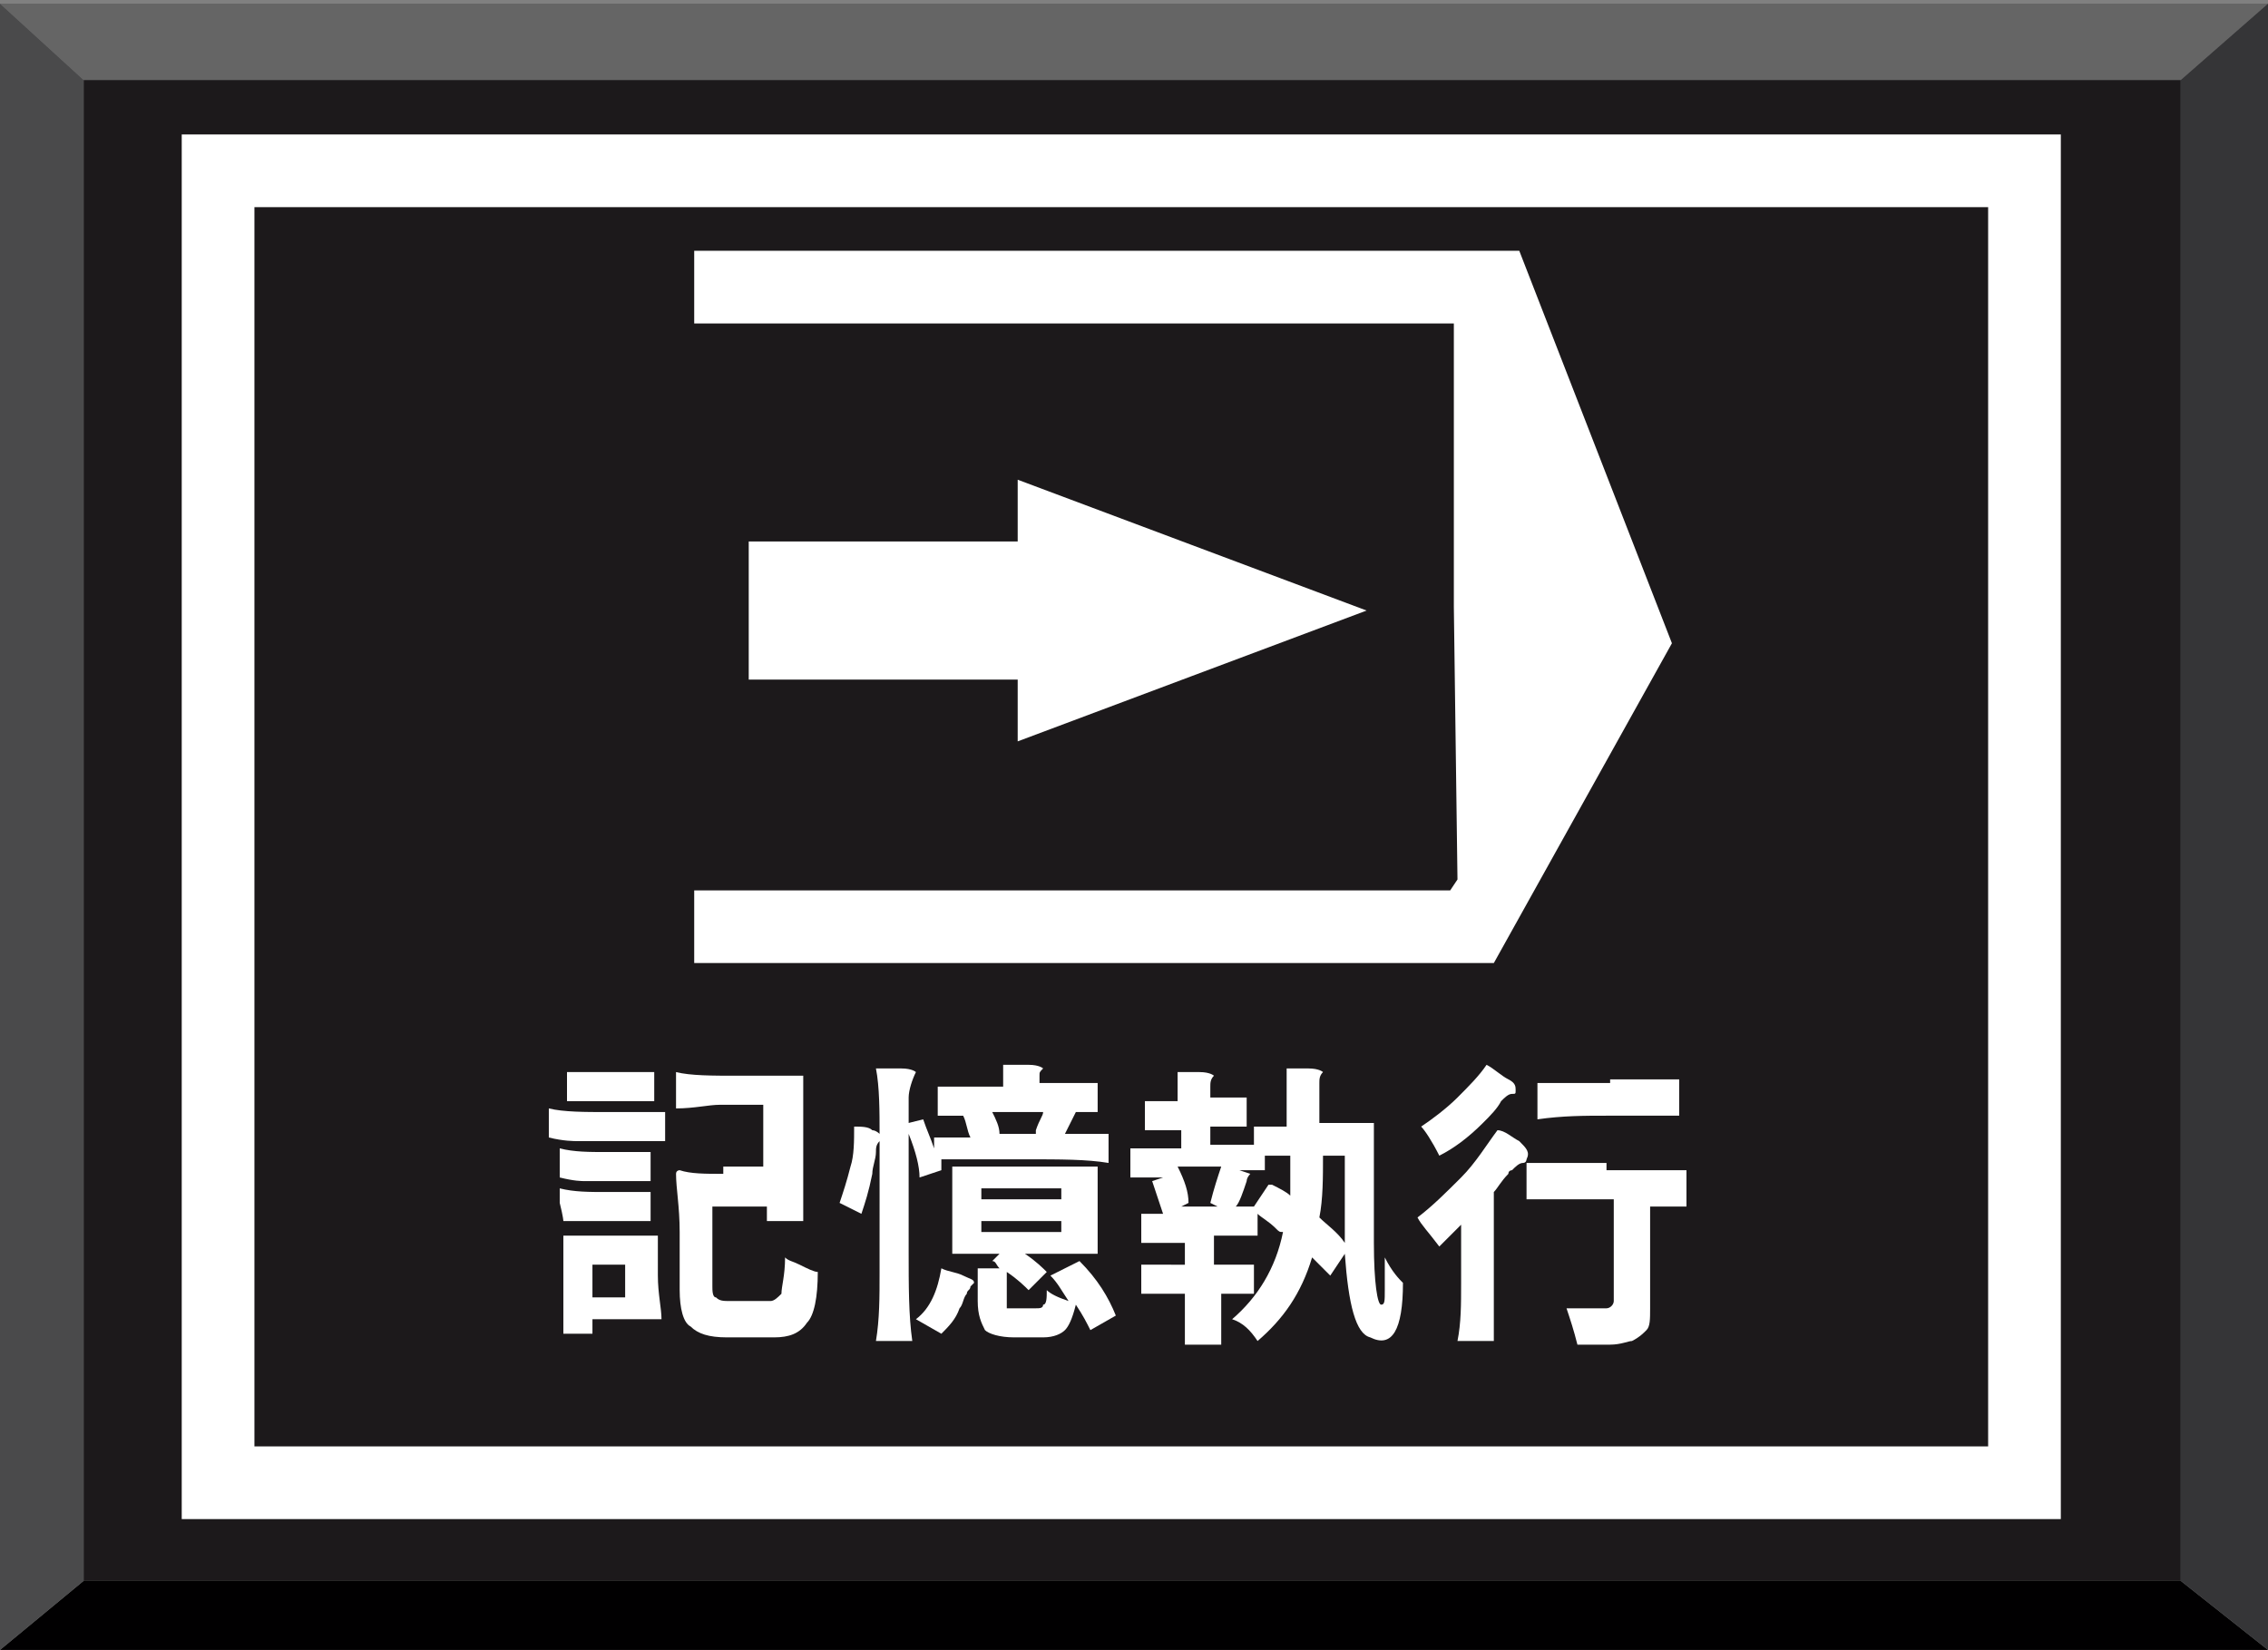 <?xml version="1.0" encoding="utf-8"?>
<!-- Generator: Adobe Illustrator 22.0.0, SVG Export Plug-In . SVG Version: 6.00 Build 0)  -->
<svg version="1.1" xmlns="http://www.w3.org/2000/svg" xmlns:xlink="http://www.w3.org/1999/xlink" x="0px" y="0px"
	 viewBox="0 0 62.4 45.4" style="enable-background:new 0 0 62.4 45.4;" xml:space="preserve">
<rect x="0" y="0" width="62.4" height="45.4" fill="#808080" stroke="none"/>
<g id="圖層_2">
	<g>
		<rect x="2.3" y="2.2" style="fill:#1C191B;" width="57.7" height="41.3"/>
		<polyline style="fill:#656565;" points="60,2.2 62.4,0.1 0,0.1 2.3,2.2 60,2.2 		"/>
		<polyline style="fill:#010001;" points="60,43.5 62.4,45.4 0,45.4 2.3,43.5 60,43.5 		"/>
		<polyline style="fill:#4A4A4B;" points="2.3,43.5 0,45.4 0,0.1 2.3,2.2 2.3,43.5 		"/>
		<polyline style="fill:#353537;" points="60,43.5 62.4,45.4 62.4,0.1 60,2.2 60,43.5 		"/>
	</g>
</g>
<g id="圖層_1">
	<g>
		<polygon style="fill:#FFFFFF;" points="46,17.7 41.8,6.9 19.1,6.9 19.1,8.9 40,8.9 40,16.7 40.1,24.2 39.9,24.5 19.1,24.5 
			19.1,26.5 41.1,26.5 		"/>
		<polygon style="fill:#FFFFFF;" points="20.6,18.7 28,18.7 28,20.4 32.8,18.6 37.6,16.8 32.8,15 28,13.2 28,14.9 20.6,14.9 		"/>
		<path style="fill:#FFFFFF;" d="M15.5,33.6c0.3,0,0.5,0,0.6,0h0.6h0.6c0.2,0,0.4,0,0.6,0c0,0,0-0.1,0-0.4s0-0.4,0-0.4
			c-0.3,0-0.5,0-0.6,0h-0.6c-0.5,0-0.9,0-1.3-0.1c0,0,0,0.2,0,0.4C15.5,33.5,15.5,33.6,15.5,33.6z"/>
		<path style="fill:#FFFFFF;" d="M16.1,32.5h0.6h0.6c0.2,0,0.4,0,0.6,0c0,0,0-0.1,0-0.4c0-0.2,0-0.4,0-0.4c-0.3,0-0.5,0-0.6,0h-0.6
			c-0.5,0-0.9,0-1.3-0.1c0,0,0,0.2,0,0.4c0,0.3,0,0.4,0,0.4C15.8,32.5,16,32.5,16.1,32.5z"/>
		<path style="fill:#FFFFFF;" d="M18,34h-2.5v1.4V36c0,0.2,0,0.5,0,0.7c0,0,0.2,0,0.4,0c0.3,0,0.4,0,0.4,0c0,0,0,0,0-0.1
			c0,0,0-0.1,0-0.1v-0.2h0.9c0.3,0,0.6,0,0.9,0c0,0,0.1,0,0.1,0c0-0.3-0.1-0.7-0.1-1.2V34z M17.2,35.2v0.5h-0.9v-0.9h0.9V35.2z"/>
		<path style="fill:#FFFFFF;" d="M16.8,30.3h0.6c0.2,0,0.4,0,0.6,0c0,0,0-0.1,0-0.4s0-0.4,0-0.4c-0.3,0-0.5,0-0.6,0h-0.6h-0.6
			c-0.2,0-0.4,0-0.6,0c0,0,0,0.1,0,0.4s0,0.4,0,0.4C16.1,30.3,16.5,30.3,16.8,30.3z"/>
		<path style="fill:#FFFFFF;" d="M19.9,32.3c-0.5,0-0.9,0-1.2-0.1c0,0-0.1,0-0.1,0.1c0,0.4,0.1,0.9,0.1,1.6v1.6c0,0.5,0.1,0.9,0.3,1
			c0.2,0.2,0.5,0.3,1,0.3h1.3c0.4,0,0.7-0.1,0.9-0.4c0.2-0.2,0.3-0.7,0.3-1.4c-0.1,0-0.3-0.1-0.5-0.2c-0.2-0.1-0.3-0.1-0.4-0.2
			c0,0.5-0.1,0.8-0.1,1c-0.1,0.1-0.2,0.2-0.3,0.2h-1.1c-0.2,0-0.3,0-0.4-0.1c-0.1,0-0.1-0.2-0.1-0.3v-2.2h1.5v0.2c0,0,0,0.1,0,0.1
			c0,0,0,0.1,0,0.1c0,0,0.2,0,0.5,0c0.3,0,0.5,0,0.5,0c0-0.3,0-0.6,0-1v-1v-1c0-0.4,0-0.7,0-1c0,0,0,0,0,0c-0.2,0-0.5,0-0.9,0h-0.9
			c-0.7,0-1.3,0-1.7-0.1c0,0,0,0.2,0,0.5s0,0.5,0,0.5c0.5,0,0.9-0.1,1.2-0.1h1.2v1.7H19.9z"/>
		<path style="fill:#FFFFFF;" d="M15.9,31.4h0.8h0.8c0.3,0,0.5,0,0.8,0c0,0,0-0.2,0-0.4s0-0.4,0-0.4c-0.4,0-0.6,0-0.8,0h-0.8
			c-0.6,0-1.2,0-1.6-0.1c0,0,0,0.2,0,0.4s0,0.4,0,0.4C15.5,31.4,15.8,31.4,15.9,31.4z"/>
		<path style="fill:#FFFFFF;" d="M26.5,35.1c-0.2-0.1-0.4-0.1-0.6-0.2c-0.1,0.6-0.3,1.1-0.7,1.4l0.7,0.4c0.2-0.2,0.4-0.4,0.5-0.7
			c0.1-0.1,0.1-0.3,0.2-0.4c0-0.1,0.1-0.1,0.1-0.2c0,0,0.1-0.1,0.1-0.1C26.8,35.2,26.7,35.2,26.5,35.1z"/>
		<path style="fill:#FFFFFF;" d="M28.9,35.1c0.2,0.2,0.3,0.4,0.5,0.7c-0.3-0.1-0.5-0.2-0.6-0.3c0,0.2,0,0.4-0.1,0.4
			c0,0.1-0.1,0.1-0.2,0.1h-0.6c-0.1,0-0.2,0-0.2,0c0,0,0-0.1,0-0.2V35c0.3,0.2,0.5,0.4,0.6,0.5l0.5-0.5c-0.1-0.1-0.3-0.3-0.6-0.5h1
			c0.4,0,0.7,0,1,0c0,0,0,0,0,0c0-0.3,0-0.7,0-1.2v-1.2h-2h-1c-0.4,0-0.7,0-1,0c0,0,0,0,0,0c0,0.3,0,0.7,0,1.2v1.2h1.3l-0.2,0.2
			c0.1,0,0.1,0.1,0.2,0.2c0,0,0,0,0.1,0h-0.7v0.9c0,0.4,0.1,0.6,0.2,0.8c0.1,0.1,0.4,0.2,0.8,0.2h0.8c0.3,0,0.5-0.1,0.6-0.2
			c0.1-0.1,0.2-0.3,0.3-0.7c0.2,0.3,0.3,0.5,0.4,0.7l0.7-0.4c-0.2-0.5-0.5-1-1-1.5L28.9,35.1z M27,32.7h1.1h1.1v0.3H27V32.7z
			 M27,33.9v-0.3h1.1h1.1v0.3H27z"/>
		<path style="fill:#FFFFFF;" d="M25,31.2c0.2,0.5,0.3,0.9,0.3,1.2l0.6-0.2c0-0.1,0-0.2,0-0.3h2.3c1,0,1.7,0,2.3,0.1
			c0,0,0-0.2,0-0.4c0-0.3,0-0.4,0-0.4c-0.2,0-0.4,0-0.6,0h-0.6c0.1-0.2,0.2-0.4,0.3-0.6h0.3c0.1,0,0.2,0,0.3,0c0,0,0-0.1,0-0.4
			c0-0.2,0-0.4,0-0.4c-0.3,0-0.6,0-0.8,0h-0.8v-0.2c0-0.1,0-0.1,0.1-0.2c0,0-0.1-0.1-0.4-0.1c-0.2,0-0.4,0-0.7,0c0,0.1,0,0.2,0,0.3
			v0.3h-0.9c-0.3,0-0.6,0-0.9,0c0,0,0,0.1,0,0.4c0,0.2,0,0.4,0,0.4c0.2,0,0.3,0,0.4,0h0.4l-0.1,0c0.1,0.2,0.1,0.4,0.2,0.6h-1v0.3
			c-0.1-0.3-0.2-0.5-0.3-0.8L25,30.9v-0.7c0-0.2,0.1-0.5,0.2-0.7c0,0-0.1-0.1-0.4-0.1c-0.2,0-0.5,0-0.7,0c0.1,0.5,0.1,1.2,0.1,1.8
			c0,0-0.1-0.1-0.2-0.1c-0.1-0.1-0.3-0.1-0.5-0.1c0,0.4,0,0.8-0.1,1.1c-0.1,0.4-0.2,0.7-0.3,1l0.6,0.3c0.1-0.3,0.2-0.6,0.3-1.1
			c0-0.2,0.1-0.4,0.1-0.6c0-0.1,0-0.2,0.1-0.3c0,0,0,0,0-0.1v1.8V35c0,0.7,0,1.3-0.1,1.9c0,0,0.2,0,0.5,0c0.3,0,0.5,0,0.5,0
			C25,36.2,25,35.4,25,34.4V31.2z M28,30.6h0.7c0,0.1-0.1,0.2-0.2,0.5c0,0.1,0,0.1,0,0.1h-1c0-0.2-0.1-0.4-0.2-0.6H28z"/>
		<path style="fill:#FFFFFF;" d="M38.1,35.5c0,0.3,0,0.4-0.1,0.4c-0.1,0-0.2-0.6-0.2-1.7c0-0.9,0-1.9,0-3.3h-1.5v-0.8v-0.3
			c0-0.1,0-0.2,0.1-0.3c0,0-0.1-0.1-0.4-0.1c-0.2,0-0.4,0-0.6,0c0,0.3,0,0.6,0,0.8v0.8h-0.9v0.5h-1.2v-0.5h0.5c0.2,0,0.4,0,0.5,0
			c0,0,0-0.1,0-0.4s0-0.4,0-0.4c-0.2,0-0.3,0-0.5,0h-0.5v-0.3c0-0.1,0-0.2,0.1-0.3c0,0-0.1-0.1-0.4-0.1c-0.2,0-0.4,0-0.6,0
			c0,0.2,0,0.3,0,0.4v0.4H32c-0.2,0-0.4,0-0.5,0c0,0,0,0.1,0,0.4s0,0.4,0,0.4c0.2,0,0.4,0,0.5,0h0.5v0.5h-0.7c-0.2,0-0.5,0-0.7,0
			c0,0,0,0.2,0,0.4c0,0.3,0,0.4,0,0.4c0.1,0,0.3,0,0.4,0H32l-0.3,0.1c0.1,0.3,0.2,0.6,0.3,0.9h-0.3c-0.1,0-0.2,0-0.3,0
			c0,0,0,0.1,0,0.4s0,0.4,0,0.4c0.3,0,0.5,0,0.6,0h0.6v0.6H32c-0.2,0-0.4,0-0.6,0c0,0,0,0.2,0,0.4c0,0.3,0,0.4,0,0.4
			c0.2,0,0.4,0,0.6,0h0.6v0.7c0,0.2,0,0.5,0,0.7c0,0,0.2,0,0.5,0c0.3,0,0.4,0,0.5,0c0-0.2,0-0.5,0-0.7v-0.7H34c0.2,0,0.4,0,0.5,0
			c0,0,0-0.2,0-0.4c0-0.3,0-0.4,0-0.4c-0.2,0-0.4,0-0.5,0h-0.6V34h1.2v-0.6c0.1,0.1,0.3,0.2,0.5,0.4c0.1,0.1,0.1,0.1,0.2,0.1
			c-0.2,1-0.7,1.8-1.4,2.4c0.3,0.1,0.5,0.3,0.7,0.6c0.7-0.6,1.2-1.3,1.5-2.3c0.2,0.2,0.4,0.4,0.5,0.5l0.4-0.6
			c0.1,1.4,0.3,2.2,0.7,2.3c0.6,0.3,0.9-0.2,0.9-1.5c-0.1-0.1-0.3-0.3-0.5-0.7C38.1,35,38.1,35.3,38.1,35.5z M33.5,33.2h-1l0.2-0.1
			c0-0.3-0.1-0.6-0.3-1H33h0.6c-0.1,0.3-0.2,0.6-0.3,1L33.5,33.2z M35.5,31.8c0,0.2,0,0.4,0,0.5c0,0.3,0,0.5,0,0.6
			c-0.1-0.1-0.3-0.2-0.5-0.3c0,0,0,0-0.1,0l-0.4,0.6H34c0.1-0.1,0.2-0.4,0.3-0.7c0-0.1,0.1-0.2,0.1-0.2l-0.3-0.1h0.7v-0.4L35.5,31.8
			L35.5,31.8z M36.3,33.5c0.1-0.5,0.1-1.1,0.1-1.7v0H37c0,0.4,0,0.8,0,1.2c0,0.1,0,0.3,0,0.6s0,0.4,0,0.6
			C36.8,33.9,36.5,33.7,36.3,33.5z"/>
		<path style="fill:#FFFFFF;" d="M44.3,29.8h-1c-0.4,0-0.7,0-1,0c0,0,0,0.2,0,0.5c0,0.3,0,0.5,0,0.5c0.7-0.1,1.3-0.1,1.9-0.1h1
			c0.4,0,0.7,0,1,0c0,0,0-0.2,0-0.5c0-0.3,0-0.5,0-0.5c-0.3,0-0.7,0-1,0H44.3z"/>
		<path style="fill:#FFFFFF;" d="M40.8,30.9c0.2-0.2,0.4-0.4,0.5-0.6c0.1-0.1,0.2-0.2,0.3-0.2c0.1,0,0.1,0,0.1-0.1
			c0-0.1,0-0.2-0.2-0.3c-0.2-0.1-0.4-0.3-0.6-0.4c-0.2,0.3-0.5,0.6-0.8,0.9c-0.3,0.3-0.7,0.6-1,0.8c0.1,0.1,0.3,0.4,0.5,0.8
			C40,31.6,40.4,31.3,40.8,30.9z"/>
		<path style="fill:#FFFFFF;" d="M41.8,31.4c-0.2-0.1-0.4-0.3-0.6-0.3c-0.3,0.4-0.6,0.9-1,1.3c-0.4,0.4-0.8,0.8-1.2,1.1
			c0.1,0.2,0.3,0.4,0.6,0.8c0.2-0.2,0.4-0.4,0.6-0.6v1.6c0,0.6,0,1.1-0.1,1.6c0,0,0.2,0,0.5,0c0.3,0,0.5,0,0.5,0c0-0.3,0-0.6,0-1v-1
			v-2.1c0.1-0.1,0.2-0.3,0.4-0.5c0-0.1,0.1-0.1,0.1-0.1c0.1-0.1,0.2-0.2,0.3-0.2c0.1,0,0.1-0.1,0.1-0.1C42.1,31.7,42,31.6,41.8,31.4
			z"/>
		<path style="fill:#FFFFFF;" d="M44.2,32h-1.1c-0.5,0-0.8,0-1.1,0c0,0,0,0.2,0,0.5c0,0.3,0,0.5,0,0.5c0.4,0,0.8,0,1.2,0h1.2v2.8
			c0,0.1-0.1,0.2-0.2,0.2c-0.3,0-0.6,0-1.1,0c0.1,0.3,0.2,0.6,0.3,1c0.4,0,0.7,0,0.9,0c0.3,0,0.5-0.1,0.6-0.1
			c0.2-0.1,0.3-0.2,0.4-0.3c0.1-0.1,0.1-0.3,0.1-0.6v-2.8h0.5c0.2,0,0.4,0,0.5,0c0,0,0-0.2,0-0.5c0-0.3,0-0.5,0-0.5
			c-0.4,0-0.7,0-1.1,0H44.2z"/>
		<path style="fill:#FFFFFF;" d="M5,3.7v38.1h51.7V3.7H5z M54.7,39.8H7V5.7h47.7V39.8z"/>
	</g>
</g>
</svg>
